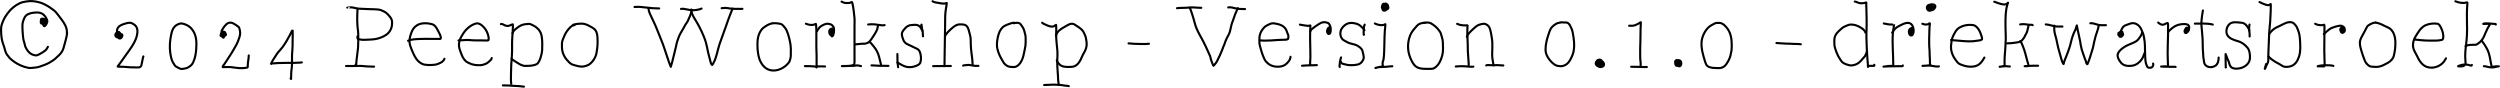 <svg width="14123" height="496" viewBox="0 0 14123 496" fill="none" xmlns="http://www.w3.org/2000/svg">
<path d="M378.023 186.042C381.2 145.533 347.914 112.351 326.262 81.935C319.666 72.669 311.252 63.275 302.039 56.542C291.473 48.821 280.677 40.823 269.43 34.075C255.948 25.985 240.464 18.634 225.431 14.104C212.866 10.317 200.754 8.161 187.752 6.693C175.365 5.294 162.343 6.14 150.072 8.097C136.899 10.197 123.701 12.551 111.534 18.277C85.095 30.719 62.393 49.603 44.873 72.964C34.8 86.394 25.766 98.874 19.285 114.505C14.986 124.872 9.976 135.708 7.7 146.763C5.987 155.084 5.886 163.954 6.062 172.39C6.37 187.228 6.992 202.357 9.455 217.013C11.619 229.888 15.19 241.799 19.558 254.03C22.31 261.736 24.987 268.958 26.657 277.004C28.458 285.681 31.948 295.202 36.213 303.021C37.984 306.267 39.926 310.355 42.805 312.773C46.325 315.729 48.094 319.996 50.996 323.5C58.775 332.89 69.688 341.323 79.471 348.463C102.459 365.243 131.027 377.235 158.809 383.023C172.362 385.846 184.212 382.717 197.581 381.775C207.073 381.105 218.771 379.075 227.616 375.3C235.363 371.993 243.692 369.57 251.644 366.64C261.261 363.097 270.212 358.829 279.182 353.846C289.819 347.937 299.895 341.143 309.528 333.719C315.369 329.218 320.245 323.619 325.755 318.741C331.015 314.084 336.13 309.55 340.655 304.153C348.753 294.494 354.757 284.901 358.364 272.714C361.415 262.405 364.005 251.955 367.101 241.665C370.815 229.321 373.67 216.318 376.463 203.751C377.972 196.961 378.725 190.866 378.725 183.936" stroke="black" stroke-width="12" stroke-linecap="round"/>
<path d="M249.537 107.406C245.414 106.589 236.529 103.329 232.999 107.211C230.752 109.683 231.262 114.773 231.283 117.782C231.311 121.951 231.352 126.414 235.105 129.055C240.257 132.68 250.473 134.55 256.285 131.785C260.878 129.601 264.886 122.643 263.111 117.548C261.467 112.826 255.276 111.366 251.098 110.293C246.084 109.005 238.913 107.023 234.559 111.073C230.823 114.549 229.535 121.62 230.19 126.441C231.494 136.029 243.194 136.074 249.381 131.2C253.942 127.608 263.31 109.893 250.318 114.311C244.331 116.346 242.404 125.925 243.257 131.473C243.565 133.473 246.966 129.61 248.289 128.08C251.343 124.55 255.491 119.463 256.949 114.896C257.671 112.632 251.606 113.176 250.786 113.296C245.413 114.086 241.089 117.953 238.226 122.385C238.133 122.528 235.072 128.398 236.782 128.197C242.076 127.574 246.919 116.711 248.835 112.789C250.889 108.587 251.188 106.545 248.757 111.931C245.666 118.783 243.156 126.034 243.452 133.657C243.614 137.829 244.57 144.866 248.835 147.115C254.318 150.004 260.215 139.064 262.097 135.803C265.379 130.118 269.353 120.431 266.232 113.725C263.145 107.094 260.38 99.589 255.856 93.793C248.149 83.918 239.065 75.65 226.407 72.652C218.479 70.775 210.735 69.897 202.574 70.624C190.769 71.676 177.442 72.642 166.299 77.06C158.952 79.972 151.394 82.935 146.015 88.918C138.583 97.184 134.548 108.306 130.881 118.64C125.366 134.184 126.372 150.775 127.058 167.047C127.774 184.014 129.41 200.479 131.271 217.325C132.25 226.184 135.199 233.751 137.746 242.211C140.173 250.272 140.948 259.127 144.611 266.746C152.06 282.24 162.742 297.989 178.39 306.103C185.195 309.632 194.343 312.59 202.106 312.968C209.977 313.352 218.138 308.694 224.886 305.05C235.121 299.523 245.167 293.506 254.452 286.444C261.5 281.084 266.73 272.419 270.601 264.679" stroke="black" stroke-width="12" stroke-linecap="round"/>
<path d="M672.907 181.127C668.14 180.26 661.776 181.362 658.046 184.598C655.18 187.085 653.124 193.179 654.964 196.807C656.379 199.595 660.859 200.645 663.585 200.981C670.341 201.814 677.201 200.329 679.343 192.985C681.626 185.157 674.192 183.242 667.992 182.999C661.016 182.726 656.864 185.055 655.51 191.971C654.687 196.178 653.818 202.043 655.822 206.052C658.019 210.445 664.17 207.094 666.822 205.155C670.465 202.49 673.469 198.529 673.999 193.921C674.865 186.391 663.502 187.184 658.865 188.382C644.682 192.047 652.832 210.402 664.209 211.318C670.258 211.804 675.354 208.521 678.602 203.594C679.846 201.707 683.243 196.112 679.304 195.169C667.89 192.436 661.498 208.744 670.645 215.491C681.977 223.851 692.892 206.837 691.006 196.651C689.396 187.958 669.186 200.339 666.12 202.697C661.054 206.594 661.699 194.636 661.673 192.361C661.57 183.328 659.577 171.108 663.156 162.56C670.521 144.965 692.426 137.572 709.105 132.72C716.218 130.651 725.142 128.469 732.586 128.469C742.82 128.469 750.846 133.588 758.915 139.351C778.525 153.358 778.576 177.301 773.855 198.914C766.981 230.38 750.035 255.701 732.04 281.762C718.08 301.98 702.768 321.285 689.29 341.832C684.396 349.291 678.659 356.017 673.648 363.324C671.199 366.895 668.74 370.534 665.73 373.661C661.112 378.456 672.393 376.489 675.208 376.703C689.524 377.792 704.084 376.749 718.31 378.731C731.062 380.508 743.839 380.526 756.692 380.526C766.423 380.526 777.404 381.946 787.039 380.37C789.107 380.031 793.231 377.221 794.684 375.884C799.183 371.744 799.171 364.976 800.691 359.462C803.383 349.695 804.455 339.923 806.659 330.091C807.531 326.198 809.03 322.683 809.818 318.74" stroke="black" stroke-width="12" stroke-linecap="round"/>
<path d="M1023.96 131.98C1011.17 133.879 997.996 139.154 988.544 148.441C977.373 159.416 972.233 173.164 968.651 188.305C959.974 224.986 956.532 264.092 962.176 301.501C964.815 318.997 968.255 336.1 976.53 351.896C979.607 357.771 983.396 363.615 987.257 369.02C991.857 375.461 998.863 378.614 1005.71 382.087C1012.69 385.631 1018.81 389.498 1026.93 389.498C1035.73 389.498 1044.5 387.05 1052.98 384.896C1060.66 382.946 1067.93 377.704 1074.28 373.194C1082.78 367.158 1087.79 359.754 1092.07 350.336C1101.83 328.82 1106.52 303.844 1108.21 280.359C1109.52 262.32 1110.31 242.918 1108.21 224.893C1105.48 201.383 1097.74 180.328 1082.24 162.327C1072.57 151.103 1058.92 142.125 1044.87 137.441C1038.62 135.359 1031.98 132.683 1025.37 132.683" stroke="black" stroke-width="12" stroke-linecap="round"/>
<path d="M1263.38 191.66C1260.21 190.263 1256.34 189.715 1252.93 189.32C1247.93 188.741 1247.05 191.697 1246.65 196.185C1246.49 197.973 1245.83 202.126 1247.62 203.44C1251.4 206.212 1260.21 204.522 1264.01 202.816C1269.72 200.243 1273.6 193.478 1273.13 187.213C1272.65 180.703 1265.31 178.972 1259.99 178.905C1249.19 178.77 1246.82 193.12 1249.57 201.373C1253.99 214.612 1268.01 201.727 1269.93 193.688C1270.47 191.446 1271.3 186.926 1268.76 185.497C1265.5 183.659 1261.54 185.854 1259.64 188.618C1257.31 191.993 1254.03 203.857 1260.46 204.571C1265.6 205.143 1270.83 202.527 1274.46 198.993C1275.94 197.553 1278.89 193.114 1275.08 192.479C1265.35 190.856 1261.39 202.451 1260.73 209.993C1260.69 210.443 1260.32 215.52 1260.81 214.908C1264.11 210.783 1266.97 206.488 1269.7 201.958C1272.71 196.952 1278.82 188.507 1269.58 188.189C1266.12 188.069 1262.63 188.112 1259.17 188.15C1256.83 188.175 1253.57 189.223 1251.33 188.696C1250.19 188.428 1250.77 184.259 1250.78 183.703C1250.98 177.357 1252.97 171.991 1256.05 166.462C1262.01 155.747 1269.74 145.75 1278.52 137.208C1288.44 127.548 1301.86 124.888 1314.83 130.733C1324.03 134.878 1332.99 141.561 1341.39 147.115C1347 150.821 1350.33 153.495 1352.24 160.104C1354.87 169.235 1356.83 177.834 1356.76 187.447C1356.65 202.328 1349.82 218.205 1344.83 231.992C1338.78 248.697 1329 263.826 1320.33 279.268C1312.75 292.763 1304.41 305.664 1296.03 318.664C1286.55 333.365 1276.91 348.012 1267.28 362.584C1265.88 364.714 1255.89 376.273 1257.57 378.967C1258.08 379.776 1264.3 379.126 1264.86 379.123C1274.24 379.068 1283.61 378.384 1292.99 378.577C1311.58 378.96 1329.74 383.404 1348.26 384.584C1357.35 385.163 1366.79 385.068 1375.88 384.584C1381.5 384.284 1387.54 383.788 1393 382.205C1396.7 381.129 1399.59 381.493 1399.59 377.485C1399.59 365.974 1400.02 355.085 1402.09 343.706C1403.92 333.6 1405.21 323.407 1405.21 313.125" stroke="black" stroke-width="12" stroke-linecap="round"/>
<path d="M1531.59 360.166C1537.65 344.301 1547.38 331.149 1556.47 316.948C1561.35 309.335 1565.77 301.534 1571.76 294.714C1580.25 285.049 1588.92 275.878 1596.61 265.499C1612.46 244.116 1625.01 221.424 1637.6 198.135C1641.65 190.657 1645.42 182.954 1649.07 175.278C1649.75 173.845 1652.99 166.271 1653.01 166.579C1654.51 188.248 1653.05 210.526 1653.05 232.227C1653.05 247.48 1653.13 262.718 1652.04 277.942C1651.12 290.771 1649.76 303.53 1649.58 316.402C1649.33 334.177 1650.54 352.246 1649.38 369.996C1648.88 377.737 1648.34 385.423 1647.12 393.087C1646.34 398.022 1645.33 403.38 1645.33 408.378C1645.33 417.267 1644.63 426.087 1644.63 434.98C1644.63 437.892 1644.63 440.805 1644.63 443.717C1644.63 448.691 1643.4 446.179 1641.82 443.015" stroke="black" stroke-width="12" stroke-linecap="round"/>
<path d="M1534.4 359.462C1531.77 358.062 1538.03 358.398 1538.37 358.37C1550.58 357.4 1562.76 356.42 1575 355.991C1603.02 355.008 1631.03 355.346 1659.06 355.25C1671.85 355.206 1684.84 354.432 1697.6 353.495C1700.16 353.306 1702.5 352.441 1705.01 352.441" stroke="black" stroke-width="12" stroke-linecap="round"/>
<path d="M1961.98 43.515C1961.33 42.643 1982.64 41.426 1984.64 41.487C1993.98 41.772 2002.31 44.623 2011.36 46.557C2022.3 48.894 2033.47 49.631 2044.63 49.795C2060.2 50.024 2075.56 51.237 2091.09 51.784C2104.74 52.265 2118.13 52.028 2131.73 53.344C2140.37 54.18 2148.44 55.178 2156.35 58.961C2164.05 62.645 2172.57 66.11 2179.59 70.975C2186.65 75.859 2193.19 83.495 2198.75 90.01C2204.24 96.462 2209.99 103.47 2212.63 111.619C2215.43 120.258 2215.28 130.352 2214.54 139.314C2212.74 161.294 2201.44 182.562 2183.42 195.326C2154.14 216.055 2118.5 223.77 2083.13 223.957C2066.45 224.045 2048.24 227.177 2031.92 222.514C2028.59 221.562 2025.08 221.067 2021.81 219.9C2018.52 218.725 2019.67 208.392 2019.55 205.702" stroke="black" stroke-width="12" stroke-linecap="round"/>
<path d="M2020.25 52.641C2019.1 53.652 2019.47 56.929 2019.4 58.179C2018.93 66.108 2018.5 74.032 2018.3 81.973C2017.88 98.661 2017.63 115.583 2018.54 132.252C2019.34 146.864 2020.52 161.366 2022.67 175.822C2024.43 187.596 2023.76 200.224 2023.76 212.097C2023.76 223.601 2024.38 235.307 2023.41 246.774C2022.75 254.585 2023.53 262.463 2022.63 270.255C2021.42 280.801 2019.88 291.314 2018.85 301.889C2017.59 314.782 2015.28 327.485 2014.09 340.349C2013.42 347.528 2012.53 354.665 2012.53 361.88C2012.53 367.385 2012.21 368.365 2009.02 364.377" stroke="black" stroke-width="12" stroke-linecap="round"/>
<path d="M1954.96 372.802C1970.85 372.802 1986.74 372.802 2002.62 372.802C2018.08 372.802 2034.14 371.417 2049.51 373.114C2061.87 374.478 2074.27 375.493 2086.72 375.61C2092.7 375.667 2098.64 375.575 2104.59 376.312C2107.54 376.679 2110.24 377.211 2112.93 376.312" stroke="black" stroke-width="12" stroke-linecap="round"/>
<path d="M2305.31 230.275C2309.59 227.8 2313.48 226.414 2318.38 225.361C2333.24 222.164 2348.59 220.96 2363.74 220.29C2386.02 219.304 2408.38 219.744 2430.68 219.744C2445.91 219.744 2461.15 219.744 2476.39 219.744C2479.34 219.744 2489.41 221.863 2489.93 216.74C2491.43 201.731 2481.63 188.501 2475.53 175.667C2469.87 163.763 2463.16 152.133 2453.26 143.175C2448.16 138.562 2441.42 137.074 2434.97 135.335C2422.64 132.013 2410.58 130.877 2397.83 131.434C2383.03 132.08 2368.66 134.568 2356.02 142.707C2344.94 149.841 2335.85 159.023 2330 170.869C2322.66 185.72 2316.94 202.729 2314.2 219.12C2309.62 246.649 2321.85 271.644 2332.38 296.351C2342.91 321.044 2356.79 346.413 2381.53 358.917C2386.84 361.604 2391.89 364.582 2397.99 365.002C2404.14 365.426 2410.18 366.949 2416.32 367.147C2426.11 367.463 2436.3 367.721 2446.04 366.484C2451.94 365.736 2457.89 366.02 2463.64 364.378C2472.55 361.83 2480.47 358.976 2488.76 354.548C2495.5 350.945 2500.93 347.634 2505.57 341.598C2507.86 338.623 2508.64 334.47 2511.03 332.081" stroke="black" stroke-width="12" stroke-linecap="round"/>
<path d="M2590.37 228.169C2602.17 228.169 2613.94 227.014 2625.71 226.219C2639.48 225.288 2652.46 225.701 2666.12 227.311C2681.45 229.12 2697.26 228.169 2712.69 228.169C2722.41 228.169 2732.08 228.279 2741.79 228.716C2746.67 228.935 2752.25 229.495 2757 228.013C2760.99 226.769 2760.17 225.509 2760.43 221.538C2761.1 211.301 2759.04 202.472 2755.75 192.752C2748.81 172.195 2737.99 156.372 2721.35 142.746C2711.85 134.968 2699.44 129.236 2686.95 133.151C2654.27 143.39 2627.18 169.543 2610.88 199.071C2607.02 206.083 2602.18 212.397 2599.81 220.134C2597.74 226.894 2595.05 233.327 2593.88 240.339C2591.36 255.45 2593.13 269.045 2598.4 283.48C2604.46 300.043 2609.66 316.949 2619.54 331.77C2622.96 336.888 2627.45 341.773 2631.95 345.968C2637.53 351.167 2646.33 354.511 2653.17 357.904C2666.07 364.305 2680.51 366.968 2694.75 368.045C2707.96 369.045 2720.31 368.9 2732.9 364.535C2738.72 362.515 2744.47 360.738 2749.9 357.748C2755.99 354.394 2760.38 349.176 2765.74 344.876C2770.12 341.362 2777.83 334.122 2777.83 327.869" stroke="black" stroke-width="12" stroke-linecap="round"/>
<path d="M2829.79 136.191C2834.15 134.793 2835.14 134.537 2839.07 136.776C2846.78 141.168 2856.34 145.621 2865.28 146.567C2872.41 147.321 2881.04 143.51 2887.48 140.911C2890.09 139.856 2893.76 137.047 2896.56 136.971C2899.94 136.88 2893.87 213.679 2893.6 217.87C2891.51 250.05 2894.31 282.352 2891.73 314.527C2888.98 348.74 2886.66 383.626 2886.66 417.971C2886.66 436.531 2885.45 455.609 2888.06 473.906" stroke="black" stroke-width="12" stroke-linecap="round"/>
<path d="M2841.02 482.332C2864.18 482.332 2886.78 483.269 2909.87 485.453C2919.16 486.332 2928.62 485.45 2937.87 486.896C2944.95 488.002 2952.51 489.353 2959.68 489.353" stroke="black" stroke-width="12" stroke-linecap="round"/>
<path d="M2895.08 187.446C2899.11 175.533 2907.89 167.887 2917.47 160.298C2928.25 151.759 2937.74 144.982 2950.86 140.561C2962.54 136.624 2974.1 136.154 2986.2 134.944C2995.3 134.034 3006.07 140.845 3013.97 144.618C3023.19 149.021 3032.97 156.544 3039.91 163.926C3051.54 176.29 3057.87 189.975 3060.39 206.715C3064.11 231.408 3063.85 257.435 3062.77 282.348C3062.25 294.284 3059.43 305.888 3056.18 317.336C3053.48 326.813 3050.91 336.631 3046.03 345.265C3042.32 351.839 3038.29 359.243 3031.29 362.817C3023.16 366.97 3012.45 369.375 3003.52 370.54C2994.68 371.693 2985.59 372.101 2976.68 372.101C2969.56 372.101 2961.76 373.176 2954.99 370.658C2947.88 368.01 2941.66 366.34 2935.1 362.271C2927.74 357.703 2920.26 353.359 2912.91 348.814C2906.98 345.149 2901.32 340.943 2895.51 337.073C2893.56 335.772 2891.86 332.925 2890.17 332.081" stroke="black" stroke-width="12" stroke-linecap="round"/>
<path d="M3246.14 141.809C3227.69 142.895 3213.46 161.916 3203.39 175.471C3193.91 188.215 3187.12 203.585 3181.46 218.339C3178.25 226.722 3174.7 235.953 3174.52 245.019C3174.17 262.455 3173.81 279.702 3179.12 296.507C3183.56 310.533 3191.2 324.811 3200.65 336.137C3209.71 346.983 3219.8 358.791 3233.07 364.534C3239.45 367.294 3246.89 368.488 3253.55 370.541C3261.78 373.077 3270.45 374.687 3278.98 375.845C3293.05 377.758 3307.59 373.698 3320.48 368.2C3339.8 359.961 3354.97 339.003 3363.23 320.496C3369.12 307.304 3371.11 292.598 3373.06 278.408C3375 264.299 3375.97 250.213 3376.03 235.97C3376.1 217.987 3375.71 199.978 3370.02 182.687C3364.91 167.17 3353.48 160.394 3340.06 152.497C3327.78 145.27 3314.42 138.457 3300.51 135.1C3287.84 132.042 3275.66 134.03 3262.91 134.827C3256.79 135.209 3249.97 136.793 3244.03 138.299C3242.28 138.742 3235.72 140.183 3234.9 141.809" stroke="black" stroke-width="12" stroke-linecap="round"/>
<path d="M3584.55 39.302C3595.49 39.302 3606.38 38.289 3617.32 39.068C3640.68 40.732 3663.73 44.845 3687.14 46.323C3699.4 47.097 3711.3 47.727 3723.57 47.727" stroke="black" stroke-width="12" stroke-linecap="round"/>
<path d="M3663.19 47.023C3664.76 67.015 3675.52 86.829 3684.09 104.518C3696.38 129.876 3707.89 154.969 3717.76 181.399C3728.74 210.828 3741.98 239.13 3751.73 269.046C3757.63 287.161 3764 305.113 3769.87 323.225C3775.8 341.55 3781.88 359.826 3789.45 377.483C3789.72 378.111 3790.39 373.951 3790.43 373.816C3792.26 366.867 3794.65 360.064 3796.59 353.143C3801.36 336.141 3805.18 318.749 3809.5 301.616C3812.55 289.502 3815.74 277.251 3818.31 265.028C3820.58 254.274 3822.46 243.625 3825.92 233.16C3828.41 225.64 3831.22 218.231 3833.88 210.771C3840.53 192.083 3852.02 175.933 3861.49 158.659C3864.95 152.363 3867.9 145.829 3871.79 139.78C3876.34 132.722 3881.76 126.176 3885.6 118.678C3888.02 113.95 3889.63 108.866 3891.76 104.011C3894.14 98.594 3897.13 93.56 3898.94 87.902C3901.14 81.017 3904.1 74.545 3905.77 67.502C3906.66 63.709 3907.1 59.889 3908.22 56.151" stroke="black" stroke-width="12" stroke-linecap="round"/>
<path d="M3847.14 50.536C3855.57 48.289 3865.83 50.423 3874.09 52.018C3887.61 54.628 3900.24 57.557 3914.07 57.557C3930.72 57.557 3947.62 55.261 3962.99 48.43" stroke="black" stroke-width="12" stroke-linecap="round"/>
<path d="M3905.42 54.047C3904.29 54.749 3904.78 57.55 3904.87 58.493C3905.82 68.667 3909.66 78.646 3914.11 87.748C3920.11 99.993 3927.89 111.331 3934.75 123.087C3944.62 139.995 3954.08 157.296 3962.36 175.043C3972.12 195.932 3981.47 218.071 3987.8 240.3C3992.48 256.745 3995.87 274.153 3999.11 290.93C4001.91 305.469 4006.79 319.309 4009.87 333.72C4011.5 341.322 4014.26 348.588 4015.92 356.148C4016.68 359.601 4018.17 360.875 4020.25 363.91C4020.86 364.799 4021.65 366.27 4022.71 366.797C4024.25 367.571 4029.37 357.607 4029.69 357.045C4048.48 324.293 4052.64 286.436 4064.25 251.027C4074.96 218.349 4088.14 186.424 4099.16 153.824C4108.03 127.572 4117.39 101.251 4127.63 75.5C4130.64 67.938 4133.69 60.463 4136.8 52.954C4137.42 51.457 4139.69 48.43 4137.11 48.43" stroke="black" stroke-width="12" stroke-linecap="round"/>
<path d="M4076.73 46.322C4084.82 45.552 4092.74 44.459 4100.91 44.684C4112.05 44.991 4122.41 48.508 4133.37 49.443C4147.93 50.686 4162.76 49.787 4177.37 50.184C4183.11 50.34 4188.36 50.699 4193.98 49.833" stroke="black" stroke-width="12" stroke-linecap="round"/>
<path d="M4371.61 131.279C4355.09 131.279 4339.76 138.725 4326.06 147.583C4317.05 153.402 4308.63 159.132 4302.03 167.594C4295.48 175.992 4290.53 185.765 4286.82 195.717C4279.58 215.074 4279.06 236.152 4278.94 256.644C4278.83 274.844 4280.64 292.574 4284.01 310.473C4289.21 338.151 4301.4 365.148 4323.87 383.024C4357.4 409.695 4404.12 398.748 4435.35 374.208C4442.96 368.232 4448.86 361.898 4455.13 354.588C4461.06 347.667 4462.45 339.385 4465 330.834C4468.41 319.349 4467.04 306.963 4467.45 295.104C4467.98 279.865 4468.02 264.84 4465.39 249.779C4460.93 224.271 4454.99 198.074 4444.79 174.186C4439.06 160.771 4429.87 150.152 4419.51 140.25C4412.85 133.877 4404.13 134.224 4395.64 132.527C4384.7 130.339 4372.92 131.279 4361.79 131.279" stroke="black" stroke-width="12" stroke-linecap="round"/>
<path d="M4552.76 134.086C4570.3 141.307 4590.4 144.845 4607.88 135.139C4609.07 134.473 4609.48 134.922 4609.63 136.27C4610.89 147.893 4611.66 159.609 4611.74 171.298C4611.94 203.775 4611.61 236.257 4611.74 268.735C4611.8 284.122 4613.14 299.402 4613.14 314.801C4613.14 326.711 4613.14 338.621 4613.14 350.53C4613.14 356.03 4613.14 361.53 4613.14 367.03C4613.14 371.112 4613.3 375.164 4613.41 379.239C4613.51 382.67 4611.09 379.682 4610.33 378.42" stroke="black" stroke-width="12" stroke-linecap="round"/>
<path d="M4547.14 373.506C4555.05 373.506 4562.95 373.448 4570.86 373.506C4582.29 373.59 4593.5 375.613 4604.91 375.613C4617.25 375.613 4629.92 374.157 4642.2 374.95C4648.45 375.352 4654.6 375.613 4660.88 375.613" stroke="black" stroke-width="12" stroke-linecap="round"/>
<path d="M4615.95 176.212C4616.62 170.996 4620.87 166.67 4623.91 162.638C4627.53 157.832 4630.64 152.88 4635.76 149.532C4648.56 141.173 4665.4 131.532 4681.32 134.826C4688.39 136.287 4694.81 137.407 4700.51 142.198C4704.91 145.891 4709.27 151.913 4710.42 157.567C4712.01 165.334 4712.3 174.98 4710.81 182.765C4709.53 189.482 4707.9 199.326 4702.66 204.569C4700.6 206.628 4697 204.019 4696.03 202.346C4692.32 195.921 4691.95 185.657 4694.59 178.786C4695.35 176.793 4700.67 170.608 4701.92 173.559C4704.27 179.116 4708.68 193.487 4702.15 197.977C4701.34 198.536 4696.29 202.152 4696.03 201.02C4694.85 195.894 4694.76 189.993 4694.62 184.754C4694.52 180.714 4694.59 177.113 4696.07 173.325C4696.46 172.33 4698.42 166.497 4700.2 166.694C4702.32 166.929 4702.51 175.133 4702.54 176.056C4702.71 180.893 4703.12 189.758 4699.03 193.452C4690.67 201.016 4686.36 192.975 4685.22 184.988C4683.79 174.933 4684.74 167.491 4694.47 162.95C4696.9 161.817 4700.36 161.799 4703.01 161.467" stroke="black" stroke-width="12" stroke-linecap="round"/>
<path d="M4754.27 9.111C4761.41 12.25 4768.19 16.66 4776.19 16.834C4783.65 16.998 4791.68 17.572 4799.08 16.483C4802.92 15.919 4805.96 13.654 4809.58 12.349C4813.7 10.858 4813.75 11.488 4814.8 15.898C4821.66 44.489 4824.39 73.452 4827.28 102.648C4828.43 114.258 4827.51 125.764 4827.32 137.402C4827.11 151.374 4827.28 165.36 4827.28 179.334C4827.28 236.855 4827.28 294.375 4827.28 351.896C4827.28 356.523 4825.36 360.437 4825.18 364.924C4825.12 366.496 4816.84 368.39 4815.51 368.825C4808.96 370.958 4802.2 371.326 4795.42 372.101C4783.68 373.443 4771.64 373.506 4759.8 373.506C4740.56 373.506 4798.28 372.101 4817.53 372.101C4821.08 372.101 4824.48 371.464 4827.99 371.399C4830.67 371.35 4832.74 370.332 4835.13 370.034C4845.07 368.791 4854.5 370.408 4863.79 373.506" stroke="black" stroke-width="12" stroke-linecap="round"/>
<path d="M4830.79 250.636C4842.27 250.326 4853.77 248.226 4865.2 247.282C4873.72 246.578 4882.34 248.183 4890.63 245.722C4895.52 244.271 4901.66 242.73 4905.92 239.793C4913.64 234.471 4919.44 225.84 4924.57 218.183C4935.43 201.945 4946.6 186.368 4954.37 168.334C4957.84 160.264 4957.54 150.201 4961.39 142.512" stroke="black" stroke-width="12" stroke-linecap="round"/>
<path d="M4904.52 138.299C4916.68 136.824 4930.54 136.388 4942.82 137.753C4949.2 138.461 4954.97 140.279 4961.39 140.405C4972.62 140.625 4986.03 145.529 4997.19 141.809" stroke="black" stroke-width="12" stroke-linecap="round"/>
<path d="M4911.54 236.594C4921.89 243.785 4928.72 253.753 4936.58 263.391C4943.49 271.869 4949.34 280.584 4954.44 290.266C4959.67 300.186 4963.69 311.617 4966.46 322.485C4969.16 333.117 4971.91 343.715 4974.41 354.392C4975.3 358.154 4976.83 361.891 4976.83 365.782" stroke="black" stroke-width="12" stroke-linecap="round"/>
<path d="M4923.47 369.293C4955.03 371.768 4987.31 372.101 5018.96 372.101" stroke="black" stroke-width="12" stroke-linecap="round"/>
<path d="M5069.51 305.4C5069.51 330.288 5069.62 355.202 5073.72 379.824" stroke="black" stroke-width="12" stroke-linecap="round"/>
<path d="M5069.51 353.145C5086.76 362.85 5103.85 374.464 5123.57 378.109C5141.9 381.495 5160.05 378.412 5176.97 371.361C5182.6 369.018 5189.65 365.843 5193.94 361.414C5200.12 355.042 5201.67 345.771 5202.37 337.387C5203.26 326.606 5203.21 317.939 5200.45 307.274C5198.16 298.389 5196.2 288.934 5189.46 282.193C5184.19 276.932 5178.5 274.857 5172.02 271.7C5162.11 266.871 5152.08 262.559 5142.3 257.424C5135.75 253.986 5128.57 251.565 5122.21 247.751C5119.15 245.915 5113.71 242.365 5111.91 239.325C5109.77 235.697 5106.3 233.224 5104.62 229.262C5101.79 222.604 5099.4 216.119 5097.44 209.213C5095.91 203.822 5094.79 198.195 5094.79 192.557C5094.79 183.47 5100.79 174.058 5106.72 167.476C5112.64 160.917 5117.3 154.193 5124.98 149.534C5131.68 145.466 5138.25 142.307 5146.2 141.81C5161.86 140.832 5175.99 136.991 5190.27 145.477C5200.62 151.622 5203.4 161.929 5209.23 171.26C5210.04 172.546 5210.78 177.1 5210.64 175.59C5210.02 169.078 5207.46 162.684 5206.03 156.321C5204.92 151.353 5205.02 146.587 5205.02 141.537C5205.02 140.983 5205.3 137.373 5205.56 137.91C5206.53 139.835 5206.36 142.848 5206.58 144.931C5207.17 150.516 5207.68 156.152 5208.53 161.703C5209.07 165.211 5210.09 168.186 5211.65 171.299C5213.07 174.133 5212.74 178.631 5212.74 181.674C5212.74 189.533 5214.15 197.265 5214.15 205" stroke="black" stroke-width="12" stroke-linecap="round"/>
<path d="M5268.21 7.004C5272.87 10.834 5278.17 12.18 5284.05 13.479C5294.52 15.796 5305.2 17.322 5315.8 18.94C5323.5 20.116 5331.36 20.951 5339.12 19.798C5342.05 19.363 5345.45 17.998 5348.09 16.677C5348.79 16.328 5348.27 18.236 5348.25 19.018C5348 27.634 5345.96 36.121 5344.43 44.567C5338.61 76.657 5339.12 109.123 5339.12 141.614C5339.12 170.719 5337.87 199.779 5337.72 228.87C5337.47 277.095 5335.61 325.262 5335.61 373.505" stroke="black" stroke-width="12" stroke-linecap="round"/>
<path d="M5271.72 373.505C5304.93 373.505 5338.18 372.803 5371.42 372.803" stroke="black" stroke-width="12" stroke-linecap="round"/>
<path d="M5339.82 202.894C5340.21 200.034 5342.05 197.566 5343.64 195.249C5348.79 187.757 5354.67 181.209 5361.12 174.848C5369.02 167.052 5376.5 159.887 5385.38 153.122C5396.79 144.433 5408.35 137.598 5422.94 137.598C5431.67 137.598 5442.58 137.855 5450.83 140.835C5466.48 146.486 5470.93 164.144 5474.78 178.32C5478.98 193.765 5483.55 209.125 5483.75 225.283C5483.97 242.25 5484.08 259.428 5485.51 276.342C5488 305.722 5494.29 334.784 5494.29 364.379" stroke="black" stroke-width="12" stroke-linecap="round"/>
<path d="M5440.93 370.698C5443.62 368.005 5452.21 368.818 5455.87 368.241C5460.65 367.485 5465.44 367.117 5470.26 366.641C5474.32 366.24 5477.92 367.463 5481.88 368.163C5484.99 368.711 5488.05 368.425 5491.09 369.294C5502.94 372.681 5515.03 372.102 5527.29 372.102" stroke="black" stroke-width="12" stroke-linecap="round"/>
<path d="M5728.79 128.469C5718.35 128.706 5709.46 132.193 5699.81 135.763C5691.75 138.743 5683.83 141.674 5676.21 145.709C5659.11 154.768 5648 172.788 5642.2 190.8C5635.68 211.029 5631.9 232.767 5631.9 253.99C5631.9 271.521 5637.26 288.149 5643.56 304.386C5649.91 320.721 5659.23 335.263 5667.71 350.491C5672.47 359.045 5678.84 365.249 5686.9 370.618C5699.57 379.066 5715.29 378.649 5729.88 378.419C5744.72 378.186 5758.1 364.504 5765.61 352.753C5774.13 339.436 5780.21 322.6 5783.2 307.155C5786.27 291.346 5790.35 275.863 5792.68 259.919C5794.46 247.787 5794.09 235.293 5794.09 223.058C5794.09 214.989 5794.51 207.125 5792.68 199.226C5790.72 190.752 5788.5 182.339 5786.21 173.95C5783.08 162.481 5776.88 152.036 5769.9 142.55C5765.59 136.68 5762.25 131.846 5754.77 130.029C5745.37 127.747 5735.52 129.068 5726.69 131.277" stroke="black" stroke-width="12" stroke-linecap="round"/>
<path d="M5887.47 128.469C5892.02 132.623 5896.87 134.978 5902.53 137.518C5912.22 141.871 5922.22 146.824 5932.64 149.22C5939.13 150.713 5947.27 151.221 5953.39 148.206C5957.27 146.292 5960.85 143.76 5964.31 141.185C5965.85 140.04 5966.06 139.513 5966.26 141.653C5967.81 157.801 5966.9 174.419 5966.46 190.605C5965.55 223.847 5971.34 256.234 5973.52 289.33C5974.57 305.401 5973.55 321.568 5972.74 337.619C5972.1 350.121 5972.86 362.468 5973.09 374.948C5973.53 399.058 5977.34 422.929 5977.34 447.07C5977.34 453.766 5979.04 460.132 5979.41 466.807C5979.55 469.47 5983.04 480.225 5980.15 480.225" stroke="black" stroke-width="12" stroke-linecap="round"/>
<path d="M5898.7 480.225C5916.52 480.225 5934.2 478.119 5952.02 478.119C5972.64 478.119 5993.04 479.463 6013.38 483.346C6019.48 484.512 6024.9 484.691 6031.01 485.179C6033.27 485.36 6035.61 485.841 6037.72 486.544" stroke="black" stroke-width="12" stroke-linecap="round"/>
<path d="M5965.4 202.19C5969.43 179.374 5992.12 163.894 6010.88 153.745C6028.81 144.051 6050.64 125.361 6070.99 138.845C6084.5 147.796 6099.54 156.303 6111.13 167.787C6121.94 178.499 6126.47 191.606 6132.04 205.389C6134.58 211.677 6135.09 218.968 6136.4 225.594C6137.83 232.824 6138.59 240.346 6138.78 247.711C6139.22 263.737 6134.55 278.392 6126.85 292.372C6120.52 303.87 6113.71 315.431 6108.94 327.712C6106.45 334.146 6103.05 340.982 6099.43 346.903C6088.73 364.407 6073.14 377.389 6051.76 377.718C6031.44 378.03 6011.2 380.559 5992.75 369.721C5985.92 365.713 5980.86 358.935 5975.93 352.91C5972.36 348.538 5970.32 345.731 5970.32 339.804" stroke="black" stroke-width="12" stroke-linecap="round"/>
<path d="M6375.43 245.02C6397.77 247.051 6420.56 248.53 6443.07 248.53C6453 248.53 6462.94 248.53 6472.87 248.53C6478.84 248.53 6484.66 247.126 6490.58 247.126" stroke="black" stroke-width="12" stroke-linecap="round"/>
<path d="M6649.26 46.322C6653.83 46.165 6658.36 45.321 6662.91 44.957C6675.81 43.925 6688.87 44.845 6701.84 43.826C6714.46 42.835 6727.16 41.64 6739.83 41.876C6749.42 42.054 6758.94 43.435 6768.54 43.514C6774.43 43.562 6780.28 44.216 6786.17 44.216" stroke="black" stroke-width="12" stroke-linecap="round"/>
<path d="M6720.17 43.516C6722.01 45.678 6723.16 48.773 6724.26 51.278C6728.4 60.627 6731.63 70.228 6734.64 79.986C6739.81 96.728 6745.22 113.329 6749.42 130.343C6755.22 153.832 6765.66 175.199 6777.04 196.419C6784.7 210.711 6793.13 224.567 6800.05 239.248C6808.16 256.436 6817.46 273.405 6824.47 291.048C6827.84 299.532 6832.16 307.598 6835.7 316.012C6838.47 322.589 6839.05 329.599 6840.97 336.412C6842.84 343.056 6845.68 350.16 6848.3 356.578C6850.05 360.846 6852.28 364.919 6853.61 369.333C6855.17 374.545 6858.41 368.483 6860.2 366.33C6866.14 359.167 6872.23 352.48 6876.04 343.862C6879.19 336.717 6882.31 329.83 6886.18 323.033C6890.71 315.067 6893.78 306.924 6897.26 298.459C6901.13 289.032 6905.82 280.33 6908.61 270.453C6910.73 262.92 6914.47 256.621 6917.15 249.389C6921.09 238.758 6924.25 227.834 6929.4 217.639C6935.98 204.583 6943.77 192.837 6947.92 178.554C6951.38 166.682 6953.29 154.286 6956.23 142.279C6958.43 133.316 6961.85 124.505 6965.2 115.911C6969.8 104.146 6973.84 92.019 6977.84 80.025C6981.75 68.311 6988.75 57.828 6992.59 46.324" stroke="black" stroke-width="12" stroke-linecap="round"/>
<path d="M6938.52 42.11C6951.29 38.816 6964.87 44.088 6977.41 46.596C6986.03 48.32 6994.61 50.536 7003.47 50.536C7013.46 50.536 7023.35 51.238 7033.31 51.238" stroke="black" stroke-width="12" stroke-linecap="round"/>
<path d="M7114.75 226.062C7123.97 229.476 7134.34 229.468 7144.09 229.572C7156.35 229.703 7168.7 229.144 7180.95 228.48C7203.16 227.275 7225.42 224.657 7247.69 224.657C7256.6 224.657 7266.03 225.401 7274.13 221.459C7277.66 219.745 7277.52 217.719 7277.95 213.58C7278.37 209.627 7278.58 205.488 7278.19 201.527C7277.68 196.411 7275.06 192.357 7273.04 187.758C7270.34 181.617 7268.73 175.095 7266.1 168.957C7263.61 163.166 7259.15 158.423 7254.75 154.017C7239.7 138.967 7217.82 135.323 7197.76 132.057C7187.17 130.333 7177.93 133.528 7168.43 137.986C7158.53 142.626 7148.6 147.425 7141.12 155.617C7128.8 169.114 7119.45 183.636 7116.16 201.878C7113.69 215.544 7113.93 231.15 7114.83 245.057C7115.3 252.295 7117.69 258.947 7119.36 265.926C7121.63 275.477 7124.41 284.496 7127.39 293.854C7131.87 307.915 7137.34 321.726 7143.54 335.122C7147.64 343.987 7155.62 351.842 7162.81 358.214C7182.96 376.072 7214.2 380.252 7240.04 374.557C7257.59 370.691 7268.64 360.47 7279.59 346.98C7284.79 340.575 7290.28 329.502 7290.28 320.846" stroke="black" stroke-width="12" stroke-linecap="round"/>
<path d="M7343.64 139C7347.08 139.287 7350.47 140.324 7353.82 141.106C7359.78 142.5 7365.69 143.07 7371.72 143.954C7380.99 145.31 7393.07 148.104 7401.68 143.408C7403.43 142.452 7402.5 149.695 7402.46 150.39C7401.83 162.677 7401.25 174.899 7401.21 187.211C7401.15 209.783 7400.72 232.162 7401.76 254.692C7402.62 273.378 7402.09 292.191 7402.58 310.9C7402.88 322.467 7402.69 334.133 7401.56 345.654C7400.87 352.779 7401.21 360.024 7401.21 367.185" stroke="black" stroke-width="12" stroke-linecap="round"/>
<path d="M7355.58 371.399C7366.24 371.05 7376.73 369.293 7387.44 369.293C7397.28 369.293 7407.1 368.591 7416.93 368.591C7424.33 368.591 7431.83 367.889 7439.13 367.889" stroke="black" stroke-width="12" stroke-linecap="round"/>
<path d="M7402.62 177.617C7398.94 172.555 7415.41 160.982 7418.3 158.582C7425.17 152.866 7432.76 147.9 7440.18 142.941C7447.21 138.242 7454.42 133.046 7462.14 129.483C7471.3 125.258 7482.27 124.251 7492.1 126.675C7497.43 127.99 7504.37 129.905 7507.78 134.515C7516.05 145.69 7518.78 160.402 7517.45 174.028C7517.01 178.611 7515.62 188.093 7511.09 190.879C7508.96 192.194 7504.41 192.299 7502.63 190.372C7498.28 185.672 7496 179.337 7497.17 173.014C7498.24 167.191 7501.29 159.166 7506.61 155.891C7509.32 154.222 7512.87 152.551 7514.1 156.32C7516.69 164.31 7515.03 171.671 7509.77 178.085C7508.31 179.866 7503.13 185.236 7502.32 180.893C7501.37 175.865 7500.59 170.793 7505.4 167.865C7509.78 165.196 7505.96 176.328 7505.44 177.539C7503.39 182.26 7503.41 169.118 7503.72 167.085" stroke="black" stroke-width="12" stroke-linecap="round"/>
<path d="M7709.44 140.406C7709.44 137.239 7708.59 140.52 7707.96 142.162C7704.34 151.511 7704.23 161.912 7703.82 171.806C7703.53 178.909 7702.99 185.732 7703.82 192.831C7704.17 195.749 7703.87 199.231 7705.23 195.171" stroke="black" stroke-width="12" stroke-linecap="round"/>
<path d="M7708.03 170.597C7707.15 165.949 7701.4 161.719 7698.32 158.466C7694.88 154.829 7691.23 151.444 7687.6 148.013C7678.18 139.12 7667.04 134.745 7654.4 131.981C7641.9 129.246 7628.64 128.233 7616.21 131.981C7601.79 136.334 7590.75 146.829 7581.66 158.271C7572.98 169.189 7570.12 186.625 7572.96 200.164C7574.57 207.872 7578.53 215.455 7583.76 221.344C7588.85 227.074 7597.1 230.456 7603.58 234.255C7609.87 237.947 7616.02 241.545 7623 243.812C7630.53 246.254 7638.36 247.635 7645.94 249.897C7653.38 252.116 7661.35 253.743 7668.09 257.737C7678.23 263.745 7686.56 269.784 7693.29 279.502C7695.45 282.615 7696.65 286.763 7697.5 290.424C7698.79 295.977 7700.77 301.509 7701.72 307.118C7703.17 315.789 7705.91 326.998 7702.11 335.437C7694.2 352.961 7680.97 364.556 7661.34 365.823C7657.2 366.09 7653.16 367.423 7648.98 367.734C7643.68 368.128 7638.36 367.618 7633.07 368.046C7623.5 368.819 7614.89 367.224 7605.53 365.393C7598.4 364.001 7591.47 361.359 7584.46 360.011C7579.31 359.02 7577.09 353.105 7574.63 348.933" stroke="black" stroke-width="12" stroke-linecap="round"/>
<path d="M7576.04 324.357C7573.93 331.437 7571.46 338.16 7570.27 345.499C7569.19 352.073 7568.82 358.707 7568 365.314C7567.54 369.091 7566.55 374.89 7568.32 378.42" stroke="black" stroke-width="12" stroke-linecap="round"/>
<path d="M7767.01 132.682C7768.4 132.934 7769.53 133.93 7770.76 134.554C7778.76 138.622 7788.04 140.708 7796.93 141.575C7805.39 142.401 7817.99 142.985 7824.62 136.777C7827.19 134.373 7826.01 140.713 7825.99 142.121C7825.81 152.289 7824.18 162.392 7823.26 172.507C7821.12 196.002 7821.6 219.492 7820.72 243.03C7819.59 273.289 7820.17 303.605 7816.16 333.719C7815.6 337.906 7814.41 341.916 7812.65 345.733C7809.67 352.196 7810.75 362.244 7811.4 369.136C7811.64 371.681 7813.15 373.981 7810.11 374.246C7808.06 374.425 7806.52 375.506 7804.61 376.157C7800.83 377.452 7796.64 377.464 7792.72 378.108C7785.73 379.255 7779.24 382.852 7772.32 383.958C7766.77 384.845 7772.15 382.95 7774.46 382.281C7791.47 377.369 7809.53 378.776 7827.08 377.561C7839.91 376.673 7852.39 374.207 7865.31 374.207" stroke="black" stroke-width="12" stroke-linecap="round"/>
<path d="M7815.46 21.047C7808.67 24.569 7802.49 44.18 7810.7 49.132C7818.7 53.96 7830.56 55.204 7838.86 50.458C7847.56 45.489 7841.14 32.917 7835.78 27.561C7832.36 24.139 7827.14 25.327 7823.18 27.132C7814.74 30.987 7811.38 38.914 7810.15 47.649C7807.86 63.965 7824.36 59.847 7832.39 51.394C7840.12 43.253 7839.14 28.199 7827.78 23.973C7814.76 19.128 7809.3 37.408 7809.3 47.103C7809.3 61.859 7836.35 49.6 7838.86 40.862C7840.83 34.009 7833.03 14.943 7823.57 20.969C7816.47 25.496 7812.54 34.708 7811.75 42.773C7811.31 47.31 7811.12 58.253 7817.1 59.897C7832.29 64.074 7845.95 40.079 7839.21 27.639C7836.62 22.845 7833.16 25.138 7830.59 28.614C7824.91 36.313 7819.77 47.106 7820.53 56.933C7820.92 62.023 7824.12 56.859 7825.25 54.865C7827.23 51.372 7829.03 42.756 7823.18 41.564C7819.6 40.835 7816.87 47.836 7815.97 50.224C7814.95 52.916 7812.94 63.599 7819.28 58.844C7823.14 55.948 7825.52 51.236 7827.08 46.791C7827.75 44.899 7828.01 38.875 7827.39 40.784C7826.98 42.057 7824.9 51.478 7826.77 51.745C7829.47 52.13 7837.18 37.196 7831.61 37.196" stroke="black" stroke-width="12" stroke-linecap="round"/>
<path d="M8055.58 127.066C8046.7 127.179 8038.73 128.905 8030.19 131.201C8024.86 132.632 8019.26 133.945 8014.7 137.208C8005.88 143.521 7999.31 151.989 7992.23 160.066C7981.41 172.407 7972.55 184.716 7966.26 200.086C7956.54 223.827 7952.72 251.105 7954.79 276.694C7956.8 301.594 7964.52 323.551 7975.85 345.734C7982.92 359.57 7992.86 374.302 8007.29 381.074C8025.37 389.56 8046.3 388.953 8065.8 388.953C8073.91 388.953 8082.23 389.489 8090.3 388.563C8099.17 387.544 8105.16 383.311 8111.98 377.719C8127.12 365.308 8136.17 347.106 8142.41 329.04C8146.14 318.24 8149.62 307.642 8150.75 296.197C8151.72 286.485 8151.77 276.356 8151.77 266.591C8151.77 247.42 8151.6 229.075 8145.88 210.656C8143.48 202.929 8141.76 195.248 8138.97 187.604C8137 182.2 8133.26 177.318 8129.96 172.664C8117.94 155.689 8100.68 141.378 8082.65 131.279C8077.46 128.372 8068.84 127.066 8062.95 127.066C8056.33 127.066 8050.04 129.875 8043.64 129.875" stroke="black" stroke-width="12" stroke-linecap="round"/>
<path d="M8231.81 134.789C8249.98 143.44 8269.79 144.459 8289.5 142.98C8292.11 142.785 8289.87 153.311 8289.77 154.916C8289.04 166.897 8289.38 178.961 8289.38 190.958C8289.38 210.668 8291.12 230.137 8291.53 249.818C8291.8 263.078 8292.13 276.296 8292.19 289.565C8292.26 303.453 8294.81 317.13 8295 330.989C8295.15 341.844 8297.1 352.504 8297.1 363.364C8297.1 364.878 8297.78 367.902 8296.4 368.591" stroke="black" stroke-width="12" stroke-linecap="round"/>
<path d="M8224.09 375.61C8250.26 372.836 8276.44 374.055 8302.53 376.663C8307.57 377.168 8312.64 377.014 8317.7 377.014C8319.6 377.014 8321.49 377.374 8323.08 376.312" stroke="black" stroke-width="12" stroke-linecap="round"/>
<path d="M8286.57 207.808C8289.28 203.241 8290.28 198.087 8293.75 193.766C8299.77 186.265 8305.69 178.678 8313.1 172.468C8325.72 161.881 8336.65 148.325 8352.02 141.264C8359.28 137.93 8367.54 136.829 8375.27 135.101C8380.48 133.936 8386.29 133.568 8391.34 135.647C8404.04 140.874 8412.2 148.595 8416.54 161.625C8422.21 178.642 8424.71 197.214 8427.74 214.868C8430.96 233.655 8430.91 252.454 8430.47 271.505C8429.97 292.633 8428.24 314.177 8431.56 335.163C8433.36 346.59 8435.63 357.909 8437.53 369.293" stroke="black" stroke-width="12" stroke-linecap="round"/>
<path d="M8396.1 369.995C8396.57 365.756 8417.94 368.023 8421.26 368.279C8433.7 369.235 8445.54 367.889 8457.93 367.889C8466.26 367.889 8474.47 369.178 8482.85 369.293C8486.01 369.336 8495.45 369.995 8492.29 369.995" stroke="black" stroke-width="12" stroke-linecap="round"/>
<path d="M8820.88 126.363C8811.2 127.9 8800.07 129.323 8791.39 134.242C8782.7 139.162 8773.85 145.654 8767.2 153.121C8754.19 167.729 8751.22 187.583 8744.35 205.194C8740.33 215.5 8738.56 226.669 8735.88 237.374C8732.6 250.502 8731.68 264.048 8731.16 277.551C8730.49 295.24 8735.41 309.741 8744.58 324.592C8750.79 334.647 8757.57 343.672 8766.23 351.818C8773.47 358.633 8782.52 365.971 8791.74 369.956C8796.56 372.04 8802.04 372.176 8807.15 373.154C8813.04 374.282 8818.76 374.504 8824.7 373.505C8838.15 371.242 8851.51 363.845 8860.04 353.144C8864.97 346.955 8869.86 340.128 8873.22 332.939C8877.22 324.389 8881.94 315.491 8885.08 306.61C8892.73 284.994 8893.67 259.721 8892.1 237.062C8890.8 218.27 8887.7 199.248 8883.91 180.816C8880.99 166.634 8874.88 152.938 8867.53 140.561C8864.88 136.094 8860.05 130.985 8855.24 128.821C8850.21 126.556 8842.68 127.065 8837.1 127.065C8829.48 127.065 8821.47 125.161 8813.86 127.065" stroke="black" stroke-width="12" stroke-linecap="round"/>
<path d="M9033.62 338.399C9030 338.399 9025.31 337.8 9023.24 341.52C9020.79 345.938 9020.04 352.556 9020.43 357.512C9020.95 363.957 9024.8 369.514 9029.09 374.129C9034.45 379.892 9042.39 379.383 9049.61 377.483C9068.83 372.424 9061.66 352.364 9048.75 344.328C9038.01 337.645 9020.91 338.694 9015.98 351.583C9011.3 363.845 9021.57 375.387 9034.47 374.441C9044.89 373.677 9055.23 358.441 9051.4 348.385C9046.7 336.021 9031.02 332.137 9023.86 344.484C9017.86 354.843 9021.82 377.404 9036.58 377.951C9042.95 378.187 9048.57 372.051 9049.84 366.171C9051.4 358.966 9046.91 351.858 9041.88 347.136C9038.9 344.332 9033.07 340.126 9028.86 343.236C9023.93 346.873 9024.09 357.272 9025.11 362.505C9027.39 374.151 9045.39 378.436 9046.1 363.909C9046.4 357.622 9044.12 350.847 9038.61 347.292C9034.45 344.61 9027.92 343.43 9025.5 348.853C9022.43 355.738 9026.79 371.08 9034.86 361.023C9037.59 357.622 9037.79 349.215 9032.37 355.016C9030.38 357.142 9029.2 361.626 9030.57 364.377C9031.25 365.737 9034.81 368.915 9036.42 367.264C9038.94 364.681 9041.22 356.885 9037.13 355.25" stroke="black" stroke-width="12" stroke-linecap="round"/>
<path d="M9203.53 145.321C9217.36 145.321 9231.5 147.15 9243.51 139.431C9247.11 137.113 9251.31 136.038 9255.09 134.048C9258.83 132.081 9262.09 129.568 9265.55 127.183C9266.99 126.187 9269.53 124.354 9269.53 126.442C9269.53 137.619 9268.34 148.737 9268.04 159.909C9267.39 184.627 9267.43 209.373 9266.87 234.098C9266.3 259.268 9264.93 284.565 9265.66 309.731C9265.91 318.321 9265.65 326.975 9266.09 335.553C9266.36 340.82 9267.8 345.932 9268.08 351.194C9268.18 352.935 9269.53 374.208 9266.72 374.208" stroke="black" stroke-width="12" stroke-linecap="round"/>
<path d="M9214.76 377.016C9236.42 377.016 9258.06 378.42 9279.74 378.42C9287.57 378.42 9295.4 378.42 9303.23 378.42" stroke="black" stroke-width="12" stroke-linecap="round"/>
<path d="M9471.73 339.102C9467.93 341.456 9463.1 343.374 9463.07 348.541C9463.04 354.358 9465.01 360.272 9468.77 364.69C9473.71 370.498 9483.59 377.644 9491.47 373.037C9498.34 369.02 9499.19 355.229 9496.38 348.736C9492.9 340.692 9480.27 336.474 9473.1 341.91C9466.81 346.675 9460.73 360.708 9467.05 367.732C9474.4 375.897 9488.37 372.047 9490.22 361.413C9492.09 350.687 9483.48 343.469 9474.07 340.701C9469.82 339.45 9467.26 340.211 9465.57 344.562C9463.75 349.223 9461.87 357.067 9465.3 361.452C9474.39 373.09 9494.03 361.443 9489.75 347.995C9488.64 344.492 9485.23 342.095 9481.72 341.52C9476.57 340.676 9473.1 344.398 9470.83 348.58C9468.98 352.003 9462.39 372.46 9472.2 371.633C9477.52 371.184 9491.47 359.783 9484.6 354.314C9480.23 350.826 9476.15 354.421 9474.97 358.605C9473.35 364.374 9483.49 355.983 9484.84 354.743C9488.68 351.199 9480.61 356.244 9479.61 357.356C9477.15 360.097 9475.86 363.38 9474.27 366.64C9473.42 368.378 9472.73 369.244 9474.54 367.888" stroke="black" stroke-width="12" stroke-linecap="round"/>
<path d="M9701.32 129.172C9695.33 129.172 9689.82 130.883 9684.47 133.541C9672.13 139.667 9659.83 146.762 9649.79 156.281C9635.11 170.209 9624.51 190.566 9618.08 209.524C9605.93 245.33 9614.23 285.245 9624.13 320.535C9626.46 328.859 9628.64 337.308 9631.54 345.46C9633.7 351.551 9635.77 358.548 9638.76 364.3C9646.33 378.924 9663.7 381.768 9678.74 383.647C9684.83 384.409 9690.99 383.861 9697.11 384.388C9703.38 384.929 9709.94 385.075 9716.22 384.583C9730.58 383.46 9744.56 374.1 9752.42 362.272C9762.65 346.87 9771.42 331.482 9775.78 313.358C9778.04 303.993 9780.19 294.684 9781.67 285.157C9783.57 272.996 9782.77 260.413 9782.77 248.14C9782.77 216.248 9775.67 180.952 9754.37 156.242C9745.21 145.623 9736.31 135.451 9722.73 130.927C9715.13 128.393 9705.81 129.874 9697.81 129.874" stroke="black" stroke-width="12" stroke-linecap="round"/>
<path d="M10035.5 242.914C10053.3 243.28 10070.9 246.425 10088.7 246.425C10104.4 246.425 10120.4 247.178 10136 248.18C10143.8 248.681 10151.9 247.813 10159.6 248.687C10164.2 249.204 10168.5 249.935 10173.1 249.935" stroke="black" stroke-width="12" stroke-linecap="round"/>
<path d="M10478.3 8.902C10484.2 8.902 10489.9 12.462 10495.2 14.614C10503 17.8 10510.7 19.094 10519.1 18.292C10525 17.729 10531.4 17.994 10537 15.679C10537.9 15.31 10541.3 12.813 10542.4 13.452C10543.8 14.235 10542.8 25.04 10542.9 25.746C10543.2 51.459 10544 77.156 10544.9 102.851C10546 130.215 10544.6 157.447 10543.9 184.796C10543.1 217.101 10545.5 249.331 10546.2 281.6C10546.7 299.799 10549.2 317.734 10549.7 335.908C10550 346.941 10552.4 357.497 10552.4 368.531C10552.4 370.401 10551.3 376.155 10552.4 377.727C10553.3 379.037 10554.5 375.365 10555.7 374.339C10556.9 373.275 10558.2 372.209 10559.9 372.209C10565.5 372.209 10571.2 372.209 10576.8 372.209C10580.1 372.209 10583.6 372.439 10586.9 372.161C10589.1 371.98 10588.1 367.517 10588.1 366.111" stroke="black" stroke-width="12" stroke-linecap="round"/>
<path d="M10537.6 184.021C10537.6 178.184 10533.8 174.548 10530.1 170.275C10523.1 162.11 10513.7 156.916 10504.4 151.737C10489 143.177 10471.7 138.052 10453.8 138.765C10442.6 139.214 10430.7 145.791 10420.5 150.043C10409.6 154.573 10401.6 163.049 10393 170.759C10382.1 180.456 10370.2 193.113 10365.6 207.157C10362.5 216.698 10362.5 226.507 10362.5 236.441C10362.5 247.698 10362.7 258.07 10365.8 269.015C10370.6 286.417 10377 302.125 10385.1 318.192C10388.1 324.032 10391.3 329.317 10395.1 334.649C10399.6 341.031 10403.6 348.717 10410 353.429C10419.8 360.555 10433.2 364.806 10444.7 368.046C10458.5 371.925 10472.5 368.476 10485.5 363.4C10498.2 358.394 10508.6 348.147 10517.4 337.892C10523.1 331.203 10529.3 325.075 10534.8 318.192C10539.1 312.725 10540.3 305.298 10543.7 299.315C10546.1 295.022 10547.2 289.941 10547.2 285.085" stroke="black" stroke-width="12" stroke-linecap="round"/>
<path d="M10642.1 132.617C10657.5 135.611 10672.6 139.314 10688.4 138.667C10690.9 138.568 10700.5 135.429 10700.4 135.763C10697.7 154.929 10694.3 173.855 10692.9 193.217C10690.7 222.03 10692.1 251.016 10692.9 279.857C10693.6 305.891 10695.3 331.791 10695.3 357.833C10695.3 362.189 10695.3 366.545 10695.3 370.901C10695.3 373.071 10692 372.208 10690.4 372.208C10678.7 372.208 10667.4 372.289 10655.9 374.338C10651.5 375.118 10646.7 376.564 10642.2 376.564C10632.9 376.564 10660.8 374.929 10670.2 374.773C10689.2 374.456 10708.2 373.951 10727.2 373.951C10733 373.951 10738.8 373.951 10744.5 373.951C10748.9 373.951 10749.3 374.123 10749.3 369.594" stroke="black" stroke-width="12" stroke-linecap="round"/>
<path d="M10689.2 184.021C10692.7 181.241 10694.6 175.803 10697.3 172.211C10699.7 169.054 10702.4 166.014 10705.1 163.111C10710.8 156.806 10720 151.082 10727.6 147.235C10745.7 138.059 10777.8 118.757 10796.8 136.151C10811.3 149.485 10815.7 182.029 10803.3 197.767C10799.4 202.787 10791.8 200.376 10788.3 195.928C10784 190.411 10781.6 174.893 10785.8 168.629C10788.2 164.97 10796.1 156.083 10801.6 159.336C10805.2 161.495 10805.3 168.255 10805.9 171.824C10806.8 177.637 10807.7 184.361 10805.7 190.071C10804.9 192.38 10802.8 197.055 10800 197.767C10796.6 198.647 10795 185.923 10794.8 184.505C10794.6 182.977 10792.5 173.995 10795.5 173.615C10798.9 173.192 10798.8 177.341 10798.9 179.713C10799 182.161 10799.6 186.354 10796.5 187.313C10795.4 187.68 10793.6 187.743 10792.8 186.635C10790.2 182.9 10790.3 176.944 10790.2 172.598C10790.2 168.758 10790.4 168.283 10794.1 168.339C10800.2 168.431 10800 173.751 10794.6 174.873C10790.1 175.806 10792 168.89 10792 165.725" stroke="black" stroke-width="12" stroke-linecap="round"/>
<path d="M10900 27.198C10890.3 28.279 10885.4 34.725 10885.4 44.43C10885.4 55.454 10899.3 58.838 10908.1 58.37C10914.5 58.025 10920.3 56.432 10925 51.69C10930.4 46.206 10937.5 36.029 10930.2 29.28C10922.3 21.95 10905.6 23.039 10897.5 29.183C10890.7 34.276 10884.2 46.475 10889.3 54.885C10895 64.472 10914.7 60.333 10918 50.722C10920.2 44.242 10919 33.423 10910.5 32.62C10902.6 31.871 10894.7 42.631 10896.4 50.044C10899.2 62.217 10920.2 57.836 10925.3 49.899C10930.8 41.223 10924 38.623 10916.4 38.912C10911.7 39.09 10900.6 42.346 10902.7 49.318C10904.8 56.089 10921.8 43.425 10923.5 40.993C10924.7 39.144 10923.2 38.326 10921.4 38.283C10916.6 38.161 10911.2 40.635 10908.1 44.333C10903 50.331 10903.7 57.946 10912.8 55.223C10917 53.962 10933.3 38.525 10922.7 38.525" stroke="black" stroke-width="12" stroke-linecap="round"/>
<path d="M10859.9 134.36C10871.1 138.775 10887.7 141.895 10897.6 133.199C10897.7 133.111 10901.2 129.496 10901.6 130.198C10903.4 133.581 10901.3 141.906 10900.9 145.444C10899.3 159.312 10900 173.374 10899.1 187.312C10897.9 207.863 10898.2 228.491 10898.3 249.073C10898.3 261.56 10899.4 273.958 10900.5 286.392C10901.3 296.478 10900.3 306.624 10901.3 316.691C10902.6 329.698 10902.6 343.43 10902.6 356.526C10902.6 359.623 10903.9 361.783 10904.3 364.755C10904.9 369.312 10899 368.434 10895.6 369.159C10884.5 371.532 10850.5 372.358 10861.8 372.209C10872.2 372.072 10882.5 370.466 10893 370.466C10903.6 370.466 10912.8 370.948 10923.1 373.467C10930.2 375.19 10937.2 375.694 10944.5 375.694C10946.4 375.694 10952.2 376.747 10953.2 374.822" stroke="black" stroke-width="12" stroke-linecap="round"/>
<path d="M11024.6 225.841C11011.1 225.841 11051.5 228.753 11065 229.906C11083.7 231.506 11102.7 233.202 11121.4 233.633C11138.2 234.02 11154 233.015 11170.5 229.858C11177.4 228.534 11189.3 228.433 11194.8 223.711C11196.3 222.452 11197.2 221.918 11197.1 219.742C11196.6 209.934 11192.5 198.703 11189.1 189.587C11183.1 173.484 11173.5 155.888 11158.7 146.267C11151.6 141.699 11142.9 141.366 11134.8 140.653C11124.8 139.774 11112.7 140.875 11102.8 143.073C11080.5 148.054 11059 157.988 11047 178.406C11037.6 194.376 11028.1 211.13 11025.1 229.664C11022.4 246.808 11019.9 266.463 11023 283.73C11026.2 301.677 11035 321.501 11046 336.052C11053.7 346.333 11059.7 357.077 11072.1 362.577C11098.7 374.418 11131.8 381.635 11160.3 373.274C11184.8 366.107 11198.7 346.442 11210.2 325.162" stroke="black" stroke-width="12" stroke-linecap="round"/>
<path d="M11265.9 9.773C11269 10.319 11271.9 11.627 11274.8 12.774C11286 17.19 11297.3 21.054 11309.1 23.52C11320.2 25.842 11332.1 27.411 11340.3 18.534C11346.6 11.81 11343 17.442 11341.3 22.455C11334.8 40.606 11332.1 61.347 11330.6 80.441C11328.7 105.19 11329.5 130.176 11329.5 154.98C11329.5 175.265 11331.4 195.639 11331.1 215.87C11330.6 251.44 11327.5 286.818 11324.7 322.258C11323.7 335.512 11324.3 348.99 11324.3 362.287C11324.3 369.675 11327.1 372.323 11317.5 373.274C11310.4 373.984 11303.8 377.323 11296.6 377.437C11286.9 377.59 11303.3 376.349 11305.4 376.13C11315.4 375.08 11326.1 373.422 11336.2 374C11342.1 374.34 11347.9 375.694 11353.9 375.694" stroke="black" stroke-width="12" stroke-linecap="round"/>
<path d="M11338.2 245.007C11356.4 245.007 11374.1 242.765 11392.1 239.973C11398.5 238.971 11404.8 238.339 11410.9 235.908C11419.6 232.419 11424.2 226.054 11430 219.015C11434.4 213.685 11437.1 207.778 11440.1 201.591C11443.1 195.468 11446.9 189.736 11449.7 183.537C11452.8 176.55 11453.6 169.14 11455.5 161.804C11457.2 155.457 11459.4 149.693 11459.4 143.072" stroke="black" stroke-width="12" stroke-linecap="round"/>
<path d="M11412.3 137.844C11422.8 136.498 11432.9 135.626 11443.4 137.456C11451.5 138.867 11459.5 139.669 11467.7 140.264C11469.9 140.422 11482.9 138.916 11482.9 142.2" stroke="black" stroke-width="12" stroke-linecap="round"/>
<path d="M11412.3 232.811C11416.4 234.983 11418.4 239.563 11420.1 243.653C11422.8 250.098 11425.7 256.462 11428.4 262.917C11434.2 276.732 11438.5 291.564 11442.4 305.995C11445.6 317.957 11448.4 329.926 11451.9 341.812C11454.4 350.277 11457.5 359.074 11459.3 367.707C11460.2 372.281 11455.1 373.951 11451.7 373.951C11447.2 373.951 11433.6 374.054 11438.2 373.951C11453.2 373.61 11468 371.338 11483.1 371.338C11493.2 371.338 11503.3 371.338 11513.4 371.338" stroke="black" stroke-width="12" stroke-linecap="round"/>
<path d="M11556.9 137.844C11578.9 138.711 11599.1 149.299 11621.4 149.993C11631.2 150.301 11641.1 150.041 11651 150.041" stroke="black" stroke-width="12" stroke-linecap="round"/>
<path d="M11604.9 144.815C11604.6 158.41 11604.4 171.693 11607.2 185.085C11609.5 196.334 11613.2 207.255 11616 218.386C11621.3 239.564 11624.2 261.003 11630.5 281.938C11636.2 301.001 11640.8 320.454 11646.7 339.44C11648.6 345.584 11651 352.066 11654.1 357.688C11654.6 358.462 11657.8 363.627 11658.1 361.221C11660.1 347.22 11666.2 334.159 11671.6 321.192C11678.3 304.69 11684.4 287.745 11690.2 270.902C11697.9 248.746 11701 224.849 11709.4 202.897C11712.5 194.921 11714.7 186.658 11718.9 179.229C11722.4 173.208 11724.7 166.595 11727 160.11C11728.7 155.431 11730.4 150.687 11731.6 145.831C11732.8 140.43 11732.9 145.657 11733.3 148.203C11737.9 176.575 11746.1 204.268 11751 232.616C11753.6 247.565 11755.3 262.666 11759.5 277.292C11762.9 288.947 11767.3 300.097 11770.8 311.609C11774.4 323.202 11779 334.187 11783.4 345.587C11785.3 350.626 11785 356.478 11788.9 360.689C11793 365.098 11793 361.082 11794.9 356.236C11798.7 346.062 11803.4 336.183 11806.2 325.645C11809.5 313.255 11813.4 301.121 11817.6 289.053C11821.9 277.109 11824.8 265.553 11827 253.042C11829 241.033 11832.5 229.66 11835.1 217.805C11838.9 199.611 11846.7 182.793 11851.4 164.853C11853.3 157.803 11855.8 151.273 11855.8 143.943" stroke="black" stroke-width="12" stroke-linecap="round"/>
<path d="M11808.7 131.747C11813.4 129.967 11819.4 131.578 11824.1 132.328C11833.1 133.776 11841.3 136.668 11850 139.491C11857.3 141.897 11863.9 142.202 11871.5 142.202C11879.9 142.202 11888.3 142.202 11896.7 142.202" stroke="black" stroke-width="12" stroke-linecap="round"/>
<path d="M11968.2 185.763C11967.5 189.766 11964.8 195.609 11968.5 198.832C11972.5 202.283 11977.4 201.398 11981 197.67C11982.9 195.72 11991.5 184.156 11987.8 180.923C11983.7 177.313 11975 182.909 11973.6 186.828C11972.4 190.141 11970.7 198.761 11975.3 200.381C11983.1 203.144 11990.7 192.747 11991.1 186.151C11991.6 179.177 11985.5 176.499 11979.5 178.503C11972.7 180.755 11970.2 190.409 11972.2 196.702C11975.2 206.065 11996.1 203.017 11994 193.314C11992.8 187.434 11980.5 189.436 11977.4 192.249C11974.3 195.159 11969.5 204.751 11975.4 207.399C11983.3 210.91 11991.2 203.749 11991.4 195.976C11991.8 186.917 11980.4 190.219 11974.8 191.862C11972.4 192.573 11969 196.231 11970.7 193.701C11976.1 185.661 11980.1 177.663 11984.2 168.823C11989.4 157.616 11994.8 148.093 12006.7 143.266C12016 139.474 12025.9 135.662 12035.6 132.714C12062.1 124.633 12086.5 142.433 12096.7 166.16C12100 173.886 12103.9 181.522 12106.7 189.442C12109.6 197.669 12110.7 206.059 12112.4 214.563C12115.2 228.689 12117 243.865 12117.1 258.27C12117.3 276.298 12117.3 294.275 12118.2 312.287C12119.1 330.668 12119 351.51 12126.7 368.627C12128.3 372.116 12129.5 377.039 12132.4 379.614C12136.4 383.046 12142.8 382.663 12147.7 382.663C12159.3 382.663 12167.1 369.295 12163.3 359.14" stroke="black" stroke-width="12" stroke-linecap="round"/>
<path d="M12100.6 185.764C12099.4 195.397 12092 204.844 12086.8 212.772C12082.7 219.045 12077.9 225.075 12072 229.81C12063 237.102 12052 241.154 12041.5 245.879C12033.9 249.322 12026.2 252.489 12018.5 255.656C12009.2 259.435 12001 265.883 11992.6 271.145C11985.3 275.638 11978.6 282.794 11973 289.151C11968.2 294.568 11963.2 302.926 11962.9 310.351C11962.2 327.907 11971.3 340.41 11981.4 353.526C11996.2 372.738 12022.6 374.198 12044.5 371.338C12066.8 368.435 12087 353.025 12099.3 334.746C12104.5 327.096 12108.5 318.232 12111.2 309.48C12112.4 305.741 12115.4 302.112 12115.4 298.154" stroke="black" stroke-width="12" stroke-linecap="round"/>
<path d="M12192.1 127.391C12198.1 132.955 12208.1 139.646 12216.6 139.83C12225.2 140.017 12233.4 133.712 12241.1 130.585C12242.5 130.031 12245.7 129.209 12246.5 131.021C12248.6 135.863 12247.7 145.521 12247.8 150.478C12249.1 218.089 12242.9 285.936 12246.8 353.526C12247.1 360.158 12247.1 366.662 12247.8 373.274C12248.1 376.377 12235.6 374.823 12233.4 374.823C12226.1 374.823 12218.9 375.694 12211.7 375.694C12196.1 375.694 12242.8 377.436 12258.4 377.436C12265.8 377.436 12273.3 377.436 12280.7 377.436C12282.9 377.436 12289.5 376.284 12290.5 378.308" stroke="black" stroke-width="12" stroke-linecap="round"/>
<path d="M12247.8 184.891C12248.3 178.998 12253.7 174.748 12257.6 170.854C12268.3 160.178 12280.5 150.862 12294.3 144.62C12306.5 139.13 12320.2 136.479 12333.5 136.15C12342.5 135.927 12358.2 135.542 12364 144.039C12370.9 154.212 12366.2 173.321 12357.5 180.97C12354.2 183.841 12348.9 189.934 12344.7 185.569C12334.5 174.824 12347.8 155.252 12361.4 157.06C12365.1 157.55 12366.4 164.97 12366.1 167.66C12365.4 174.235 12359.4 177.319 12353.3 177.873C12344 178.719 12345.4 156.14 12352.9 156.14C12362.7 156.14 12352 178.201 12346.8 175.21C12343.2 173.152 12349.9 164.685 12352.3 164.078C12354.1 163.602 12352.9 167.47 12352.6 167.999C12351.1 170.578 12348.6 171.994 12346.3 173.565" stroke="black" stroke-width="12" stroke-linecap="round"/>
<path d="M12444.7 59.434C12441.2 79.05 12438 98.984 12436.6 118.871C12435.3 136.623 12436.9 154.67 12439 172.308C12442.5 202.29 12443.9 232.54 12443.9 262.723C12443.9 272.425 12444.1 281.964 12445.2 291.619C12446.2 301.398 12445.8 311.256 12446.9 320.999C12447.8 329.521 12449.8 337.899 12450.8 346.41C12451.4 351.983 12452.1 357.784 12455.2 362.625C12468.1 382.86 12497 383.641 12515.5 370.95C12529.8 361.101 12533.6 341.586 12533.6 325.162" stroke="black" stroke-width="12" stroke-linecap="round"/>
<path d="M12399.4 133.49C12432.9 133.49 12467.7 130.53 12500.5 138.717" stroke="black" stroke-width="12" stroke-linecap="round"/>
<path d="M12707.8 138.715C12703.5 156.069 12707.4 174.407 12708.5 191.86C12708.8 196.592 12708.7 201.352 12708.7 206.091C12708.7 209.382 12708.7 199.508 12708.7 196.217" stroke="black" stroke-width="12" stroke-linecap="round"/>
<path d="M12706.1 172.694C12704.9 163.362 12699.6 155.104 12693.9 147.864C12685.2 136.684 12676.6 129.33 12661.6 128.261C12645.2 127.09 12627.2 123.872 12610.9 127.487C12597.6 130.43 12587.2 141.759 12582.1 153.963C12577.2 165.537 12575.5 181.904 12580.4 193.749C12589.6 215.751 12617.5 225.976 12638.7 231.455C12663 237.725 12680.2 250.492 12696.3 269.257C12704.3 278.604 12706.9 289.371 12708.9 301.251C12712 319.939 12712.2 340.851 12700.5 356.719C12684.7 378.112 12658.5 387.78 12632.7 387.89C12617 387.958 12604.3 383.97 12597.2 368.917C12594.3 362.726 12592.9 356.548 12591 350.04C12589.3 344.245 12586.3 338.764 12583.9 333.196C12580.7 325.424 12578.2 317.033 12574.5 309.479C12574.1 308.476 12572.8 304.204 12572.8 305.849C12572.8 318.351 12572.7 330.861 12573 343.36C12573.3 354.069 12573.7 364.738 12573.7 375.451C12573.7 377.019 12572.6 382.853 12574.5 380.921" stroke="black" stroke-width="12" stroke-linecap="round"/>
<path d="M12764.5 11.516C12775.3 17.245 12786.3 22.291 12798.1 25.939C12805 28.103 12814.4 31.706 12821.3 27.488C12822.2 26.979 12827.5 20.758 12827.9 22.503C12828.5 24.921 12828.1 28.047 12828.1 30.489C12828.1 40.787 12828 51.076 12827.7 61.37C12827 82.09 12826.2 102.846 12824.6 123.518C12822.9 145.425 12820 167.246 12819 189.2C12817.9 213.065 12817.4 236.922 12816.1 260.787C12814.5 287.766 12814.1 314.701 12814.1 341.715C12814.1 352.554 12805.9 363.869 12801.6 373.419C12799.5 377.991 12798.1 385.428 12794.6 389.246C12793.1 390.92 12795.1 384.748 12795.6 382.567C12797.5 375.528 12799.7 368.66 12801.9 361.754" stroke="black" stroke-width="12" stroke-linecap="round"/>
<path d="M12820.2 190.12C12831.6 174.796 12844.2 162.643 12861.5 154.351C12873.5 148.598 12885.6 143.459 12897.3 136.974C12915 127.1 12945.6 116.832 12961.3 135.135C12965.6 140.135 12970.5 145.075 12973.8 150.817C12978.2 158.582 12980.8 167.42 12984 175.744C12989.8 190.848 12991.9 206.681 12992.9 222.743C12995 256.152 12997.9 288.798 12987.1 321.29C12979.3 344.588 12965.6 366.711 12940.6 374.29C12927.8 378.178 12907.5 380.417 12895.2 373.274C12885.2 367.553 12875.9 360.94 12865.6 355.801C12858.4 352.169 12851.4 348.863 12845 343.652C12839.9 339.46 12833.9 336.628 12829 332.229C12826 329.524 12822.8 327.246 12820.2 324.097C12818.7 322.204 12816 321.151 12815 319.063" stroke="black" stroke-width="12" stroke-linecap="round"/>
<path d="M13079 134.359C13090.5 141.152 13103.4 142.201 13116.5 142.201C13119.5 142.201 13122.5 142.25 13125.4 141.136C13126 140.884 13128.6 138.967 13129.3 139.296C13132.2 140.64 13131.3 153.289 13131.3 155.947C13131.3 198.937 13130.5 241.91 13130.4 284.89C13130.3 307.931 13132.1 330.853 13132.1 353.863C13132.1 356.944 13134 372.593 13130.7 374.337C13127 376.358 13119.3 374.822 13115.2 374.822C13107.9 374.822 13100.6 374.822 13093.3 374.822C13088.1 374.822 13100.3 372.297 13100.7 372.208C13115.5 368.435 13130.7 368.723 13145.9 368.723C13157.6 368.723 13170.4 368.965 13181.8 372.208" stroke="black" stroke-width="12" stroke-linecap="round"/>
<path d="M13127.8 192.734C13136.5 184.308 13145.8 176.019 13155.3 168.436C13161.8 163.218 13167.8 159.273 13175.7 156.626C13185.1 153.444 13194.5 149.688 13204.2 147.623C13212.5 145.892 13225.5 142.884 13233.2 147.913C13237.1 150.508 13241.7 152.576 13243.6 157.158C13245.6 161.898 13247.6 170.353 13245.6 175.357C13243.7 180.03 13237.9 185.052 13232.9 185.667C13226.6 186.424 13223.7 177.491 13221.8 172.598C13219.4 166.698 13221.6 160.294 13226.5 156.626C13232.7 152.032 13237.2 150.677 13238.9 159.626C13240.2 166.387 13238.2 177.56 13232.3 181.891C13227.4 185.541 13225.8 171.251 13227.3 168.532C13232.8 158.367 13239 172.816 13232.4 177.342C13228.8 179.806 13226.8 173.126 13229.7 170.953" stroke="black" stroke-width="12" stroke-linecap="round"/>
<path d="M13421.4 126.52C13406 128.983 13392.7 134.481 13380 142.976C13374.5 146.64 13372.2 151.041 13368.8 156.916C13363.9 165.478 13359.4 174.441 13355.2 183.344C13348.3 197.71 13338.5 210.58 13333.9 225.986C13327.7 246.699 13334.1 265.341 13339.5 285.376C13344.6 304.276 13351.9 322.814 13358.7 341.183C13363 353.08 13372.6 364.181 13382.9 371.628C13389.4 376.383 13400.1 377.007 13407.8 377.34C13418.1 377.783 13429.6 378.554 13439.8 376.42C13457 372.784 13473.7 364.023 13488.9 355.268C13505.1 345.902 13518.6 333.161 13523.3 314.61C13529.7 289.519 13532.3 265.006 13532 239.103C13531.7 206.961 13521.5 167.838 13488.9 154.593C13465.6 145.163 13442.7 128.262 13417 128.262" stroke="black" stroke-width="12" stroke-linecap="round"/>
<path d="M13639.2 223.227C13666.7 225.723 13693.7 229.326 13721.3 229.326C13745.5 229.326 13771.3 231.202 13795 225.163C13798.1 224.348 13800.8 221.321 13801.4 218.096C13805.5 196.192 13798.8 174.604 13788.9 155.077C13784.4 146.303 13779.6 135.875 13768.9 134.022C13757.9 132.128 13744.2 132.421 13733.1 134.022C13722.1 135.619 13711.4 138.399 13701.3 143.121C13682.9 151.812 13669.4 168.739 13658.7 185.667C13650.3 198.855 13640.4 213.377 13635.7 228.454C13631.6 241.707 13630.3 253.326 13632.4 267.273C13634.9 283.356 13645.3 297.814 13652.3 312.287C13660 328.424 13668 344.515 13680.2 357.833C13691.4 369.981 13703.9 377.735 13720.3 380.776C13737.8 384.032 13754.9 381.908 13771 374.919C13784.1 369.275 13794.2 361.843 13803.8 351.251C13808 346.641 13810.7 341.004 13814.2 335.859C13815.4 333.963 13816.4 330.92 13817.8 329.518" stroke="black" stroke-width="12" stroke-linecap="round"/>
<path d="M13870.9 7.16C13888.2 14.748 13914.6 20.386 13933.6 13.743C13940.5 11.354 13939 16.32 13938.5 22.262C13935.5 58.71 13935.4 95.672 13936.5 132.231C13937.1 154.437 13937.5 175.919 13936.2 198.107C13935.2 215.986 13933.8 234.223 13931.4 251.979C13927.6 281.588 13924.7 311.24 13927.6 341.135C13928.2 347.469 13928.4 353.709 13928.4 360.061C13928.4 363.599 13927.5 363.341 13925 365.627C13923.4 367.087 13922.3 369.051 13920.6 370.467C13912.7 376.997 13896.1 374.823 13886.9 374.823C13882.6 374.823 13884.2 374.678 13887.4 373.371C13892.9 371.1 13898.2 368.868 13904 367.418C13912.3 365.34 13919.6 364.368 13928.2 364.368C13936.8 364.368 13943.8 366.571 13952 368.725C13957 370.044 13963.3 374.024 13964.2 366.982" stroke="black" stroke-width="12" stroke-linecap="round"/>
<path d="M13928.4 260.689C13945.3 250.429 13967.5 254.302 13986.2 252.8C13990.1 252.487 13994.8 248.721 13998 246.749C14006.1 241.672 14013.7 234.789 14019.7 227.388C14033 211.16 14038.2 189.548 14047.8 171.242C14050.8 165.525 14052.7 159.555 14056.3 154.204C14058.9 150.437 14061.4 146.282 14063.4 142.2C14064.3 140.452 14066.9 137.177 14067 135.231C14067.1 133.401 14057.1 134.352 14056.1 134.359C14048.2 134.415 14040.3 135.231 14032.3 135.231C14031 135.231 14027.4 135.18 14028.5 134.65C14034.4 131.973 14042.5 132.061 14048.7 131.988C14063.7 131.81 14078.3 134.99 14093.2 135.231C14097.7 135.303 14099.2 134.106 14099.2 138.716" stroke="black" stroke-width="12" stroke-linecap="round"/>
<path d="M14019.9 228.453C14021.7 234.793 14028.3 241.179 14031.8 246.556C14039.3 258.059 14046.9 269.841 14052.8 282.276C14063.4 304.647 14067.2 331.228 14071.5 355.461C14072.7 362.011 14074.1 368.843 14076.2 375.112C14077.7 379.598 14093.4 375.503 14096.6 375.015C14100.8 374.36 14105.4 374.821 14109.6 374.821C14110.6 374.821 14120 374.513 14115.1 374.87C14103.7 375.717 14092.5 380.714 14080.9 380.92C14070.8 381.101 14059.6 379.723 14049.9 376.903C14043.3 375.005 14038.9 373.95 14032.1 373.95" stroke="black" stroke-width="12" stroke-linecap="round"/>
</svg>
